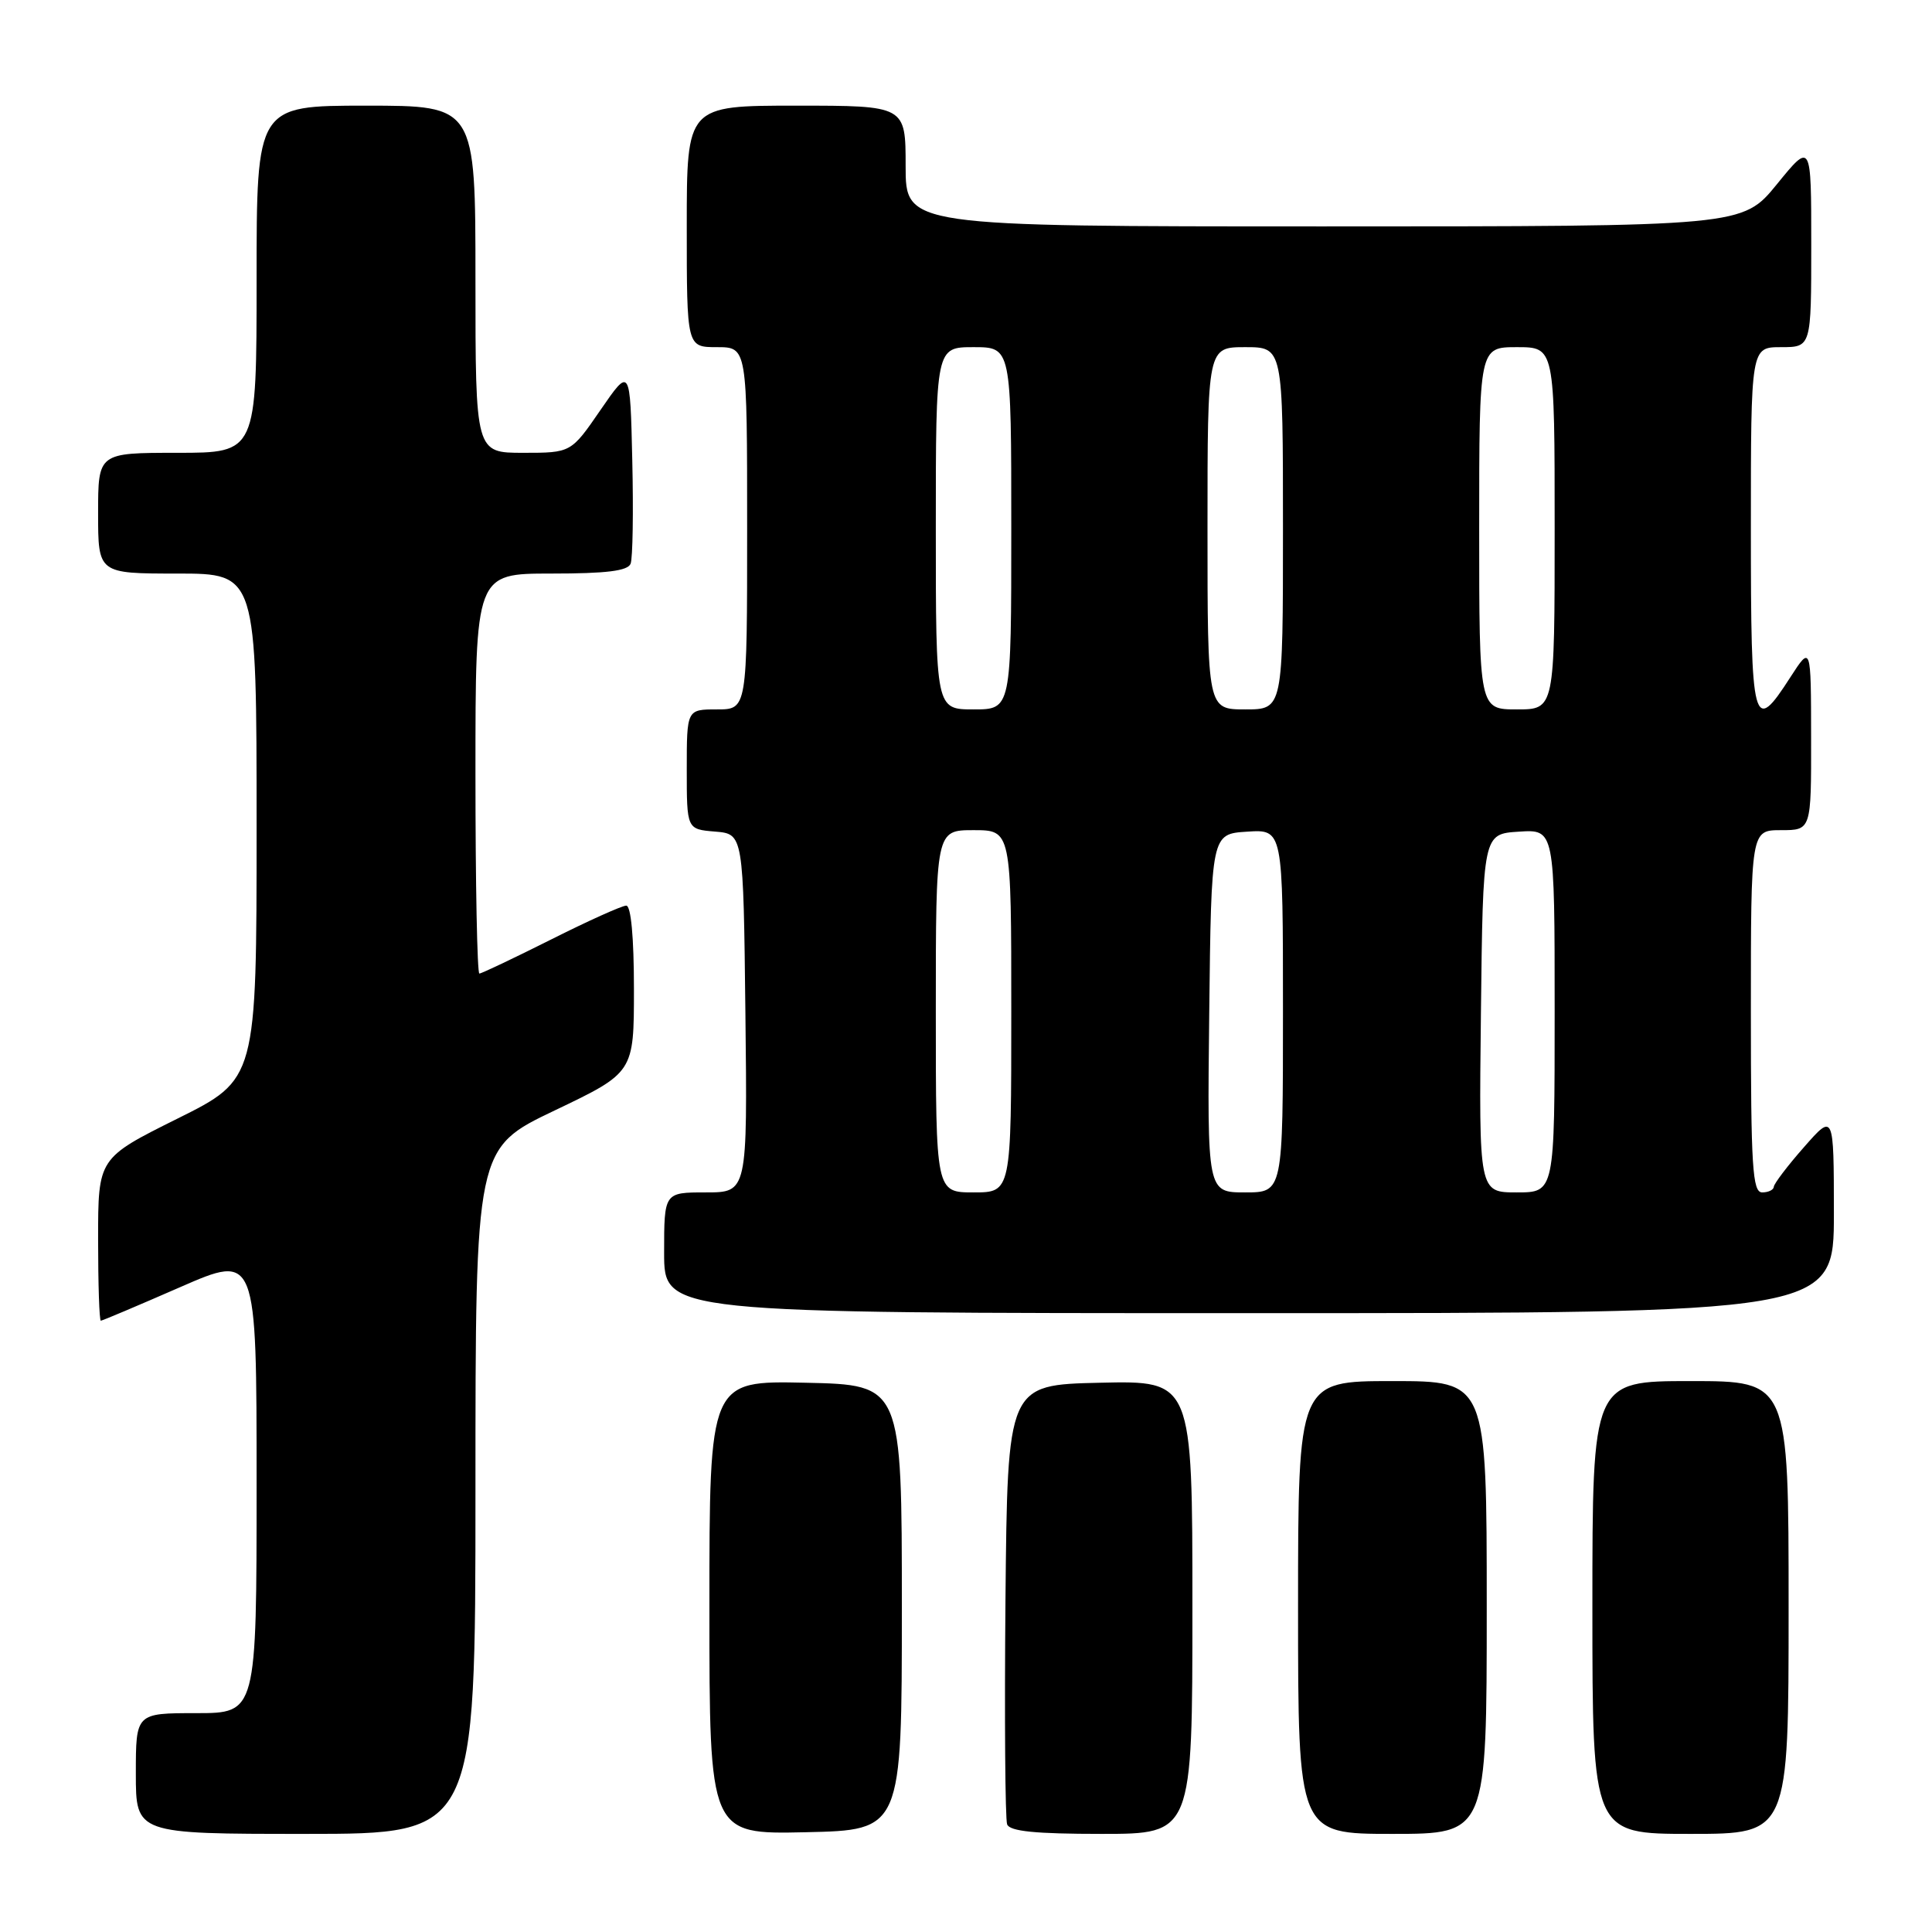 <?xml version="1.0" encoding="UTF-8" standalone="no"?>
<!DOCTYPE svg PUBLIC "-//W3C//DTD SVG 1.1//EN" "http://www.w3.org/Graphics/SVG/1.1/DTD/svg11.dtd" >
<svg xmlns="http://www.w3.org/2000/svg" xmlns:xlink="http://www.w3.org/1999/xlink" version="1.1" viewBox="0 0 256 256">
 <g >
 <path fill="currentColor"
d=" M 63.00 197.58 C 63.00 152.15 63.00 152.15 73.50 147.14 C 84.00 142.12 84.00 142.12 84.00 131.06 C 84.00 124.21 83.61 120.00 82.98 120.00 C 82.42 120.00 77.93 122.02 73.00 124.50 C 68.07 126.97 63.81 129.00 63.52 129.00 C 63.23 129.00 63.00 117.08 63.00 102.50 C 63.00 76.00 63.00 76.00 73.03 76.00 C 80.36 76.00 83.20 75.65 83.56 74.69 C 83.84 73.98 83.94 67.82 83.78 61.00 C 83.50 48.62 83.50 48.62 79.58 54.31 C 75.67 60.00 75.67 60.00 69.33 60.00 C 63.00 60.00 63.00 60.00 63.00 37.00 C 63.00 14.00 63.00 14.00 48.50 14.00 C 34.00 14.00 34.00 14.00 34.00 37.00 C 34.00 60.00 34.00 60.00 23.50 60.00 C 13.00 60.00 13.00 60.00 13.00 68.00 C 13.00 76.00 13.00 76.00 23.50 76.00 C 34.00 76.00 34.00 76.00 34.00 109.51 C 34.00 143.01 34.00 143.01 23.50 148.23 C 13.00 153.46 13.00 153.46 13.00 164.23 C 13.00 170.15 13.16 175.00 13.36 175.00 C 13.55 175.00 18.28 173.00 23.86 170.56 C 34.00 166.13 34.00 166.13 34.00 196.56 C 34.00 227.00 34.00 227.00 26.00 227.00 C 18.00 227.00 18.00 227.00 18.00 235.00 C 18.00 243.00 18.00 243.00 40.50 243.00 C 63.00 243.00 63.00 243.00 63.00 197.58 Z  M 119.50 213.00 C 119.50 183.50 119.50 183.50 106.75 183.22 C 94.00 182.94 94.00 182.94 94.00 213.00 C 94.00 243.06 94.00 243.06 106.75 242.78 C 119.50 242.50 119.50 242.50 119.50 213.00 Z  M 158.00 212.97 C 158.00 182.94 158.00 182.94 145.75 183.22 C 133.50 183.50 133.50 183.50 133.23 211.99 C 133.09 227.66 133.19 241.04 133.45 241.74 C 133.81 242.66 137.20 243.00 145.97 243.00 C 158.00 243.00 158.00 243.00 158.00 212.97 Z  M 197.00 213.00 C 197.00 183.00 197.00 183.00 184.50 183.00 C 172.00 183.00 172.00 183.00 172.00 213.00 C 172.00 243.00 172.00 243.00 184.50 243.00 C 197.00 243.00 197.00 243.00 197.00 213.00 Z  M 237.00 213.00 C 237.00 183.00 237.00 183.00 224.00 183.00 C 211.00 183.00 211.00 183.00 211.00 213.00 C 211.00 243.00 211.00 243.00 224.00 243.00 C 237.00 243.00 237.00 243.00 237.00 213.00 Z  M 243.00 160.75 C 242.99 147.50 242.99 147.50 239.04 152.00 C 236.86 154.47 235.07 156.84 235.04 157.25 C 235.02 157.66 234.32 158.00 233.50 158.00 C 232.21 158.00 232.00 154.67 232.00 134.00 C 232.00 110.00 232.00 110.00 236.00 110.00 C 240.00 110.00 240.00 110.00 239.98 97.75 C 239.97 85.50 239.97 85.50 237.23 89.74 C 232.29 97.42 232.00 96.34 232.00 70.00 C 232.00 46.00 232.00 46.00 236.00 46.00 C 240.00 46.00 240.00 46.00 240.00 32.41 C 240.00 18.82 240.00 18.82 235.45 24.41 C 230.89 30.00 230.89 30.00 175.45 30.00 C 120.00 30.00 120.00 30.00 120.00 22.00 C 120.00 14.00 120.00 14.00 105.50 14.00 C 91.00 14.00 91.00 14.00 91.00 30.00 C 91.00 46.00 91.00 46.00 95.00 46.00 C 99.00 46.00 99.00 46.00 99.00 70.00 C 99.00 94.00 99.00 94.00 95.00 94.00 C 91.00 94.00 91.00 94.00 91.00 101.94 C 91.00 109.88 91.00 109.88 94.75 110.19 C 98.50 110.50 98.50 110.50 98.77 134.25 C 99.04 158.00 99.04 158.00 93.52 158.00 C 88.00 158.00 88.00 158.00 88.00 166.00 C 88.00 174.00 88.00 174.00 165.50 174.00 C 243.00 174.00 243.00 174.00 243.00 160.75 Z  M 124.00 134.00 C 124.00 110.00 124.00 110.00 129.00 110.00 C 134.00 110.00 134.00 110.00 134.00 134.00 C 134.00 158.00 134.00 158.00 129.00 158.00 C 124.00 158.00 124.00 158.00 124.00 134.00 Z  M 160.23 134.25 C 160.50 110.50 160.50 110.50 165.25 110.20 C 170.00 109.89 170.00 109.89 170.00 133.95 C 170.00 158.00 170.00 158.00 164.98 158.00 C 159.96 158.00 159.96 158.00 160.23 134.25 Z  M 196.23 134.25 C 196.50 110.50 196.50 110.50 201.25 110.20 C 206.00 109.89 206.00 109.89 206.00 133.95 C 206.00 158.00 206.00 158.00 200.98 158.00 C 195.96 158.00 195.96 158.00 196.23 134.25 Z  M 124.00 70.00 C 124.00 46.00 124.00 46.00 129.00 46.00 C 134.00 46.00 134.00 46.00 134.00 70.00 C 134.00 94.00 134.00 94.00 129.00 94.00 C 124.00 94.00 124.00 94.00 124.00 70.00 Z  M 160.00 70.00 C 160.00 46.00 160.00 46.00 165.00 46.00 C 170.00 46.00 170.00 46.00 170.00 70.00 C 170.00 94.00 170.00 94.00 165.00 94.00 C 160.00 94.00 160.00 94.00 160.00 70.00 Z  M 196.00 70.00 C 196.00 46.00 196.00 46.00 201.00 46.00 C 206.00 46.00 206.00 46.00 206.00 70.00 C 206.00 94.00 206.00 94.00 201.00 94.00 C 196.00 94.00 196.00 94.00 196.00 70.00 Z "/>
</g>
</svg>
